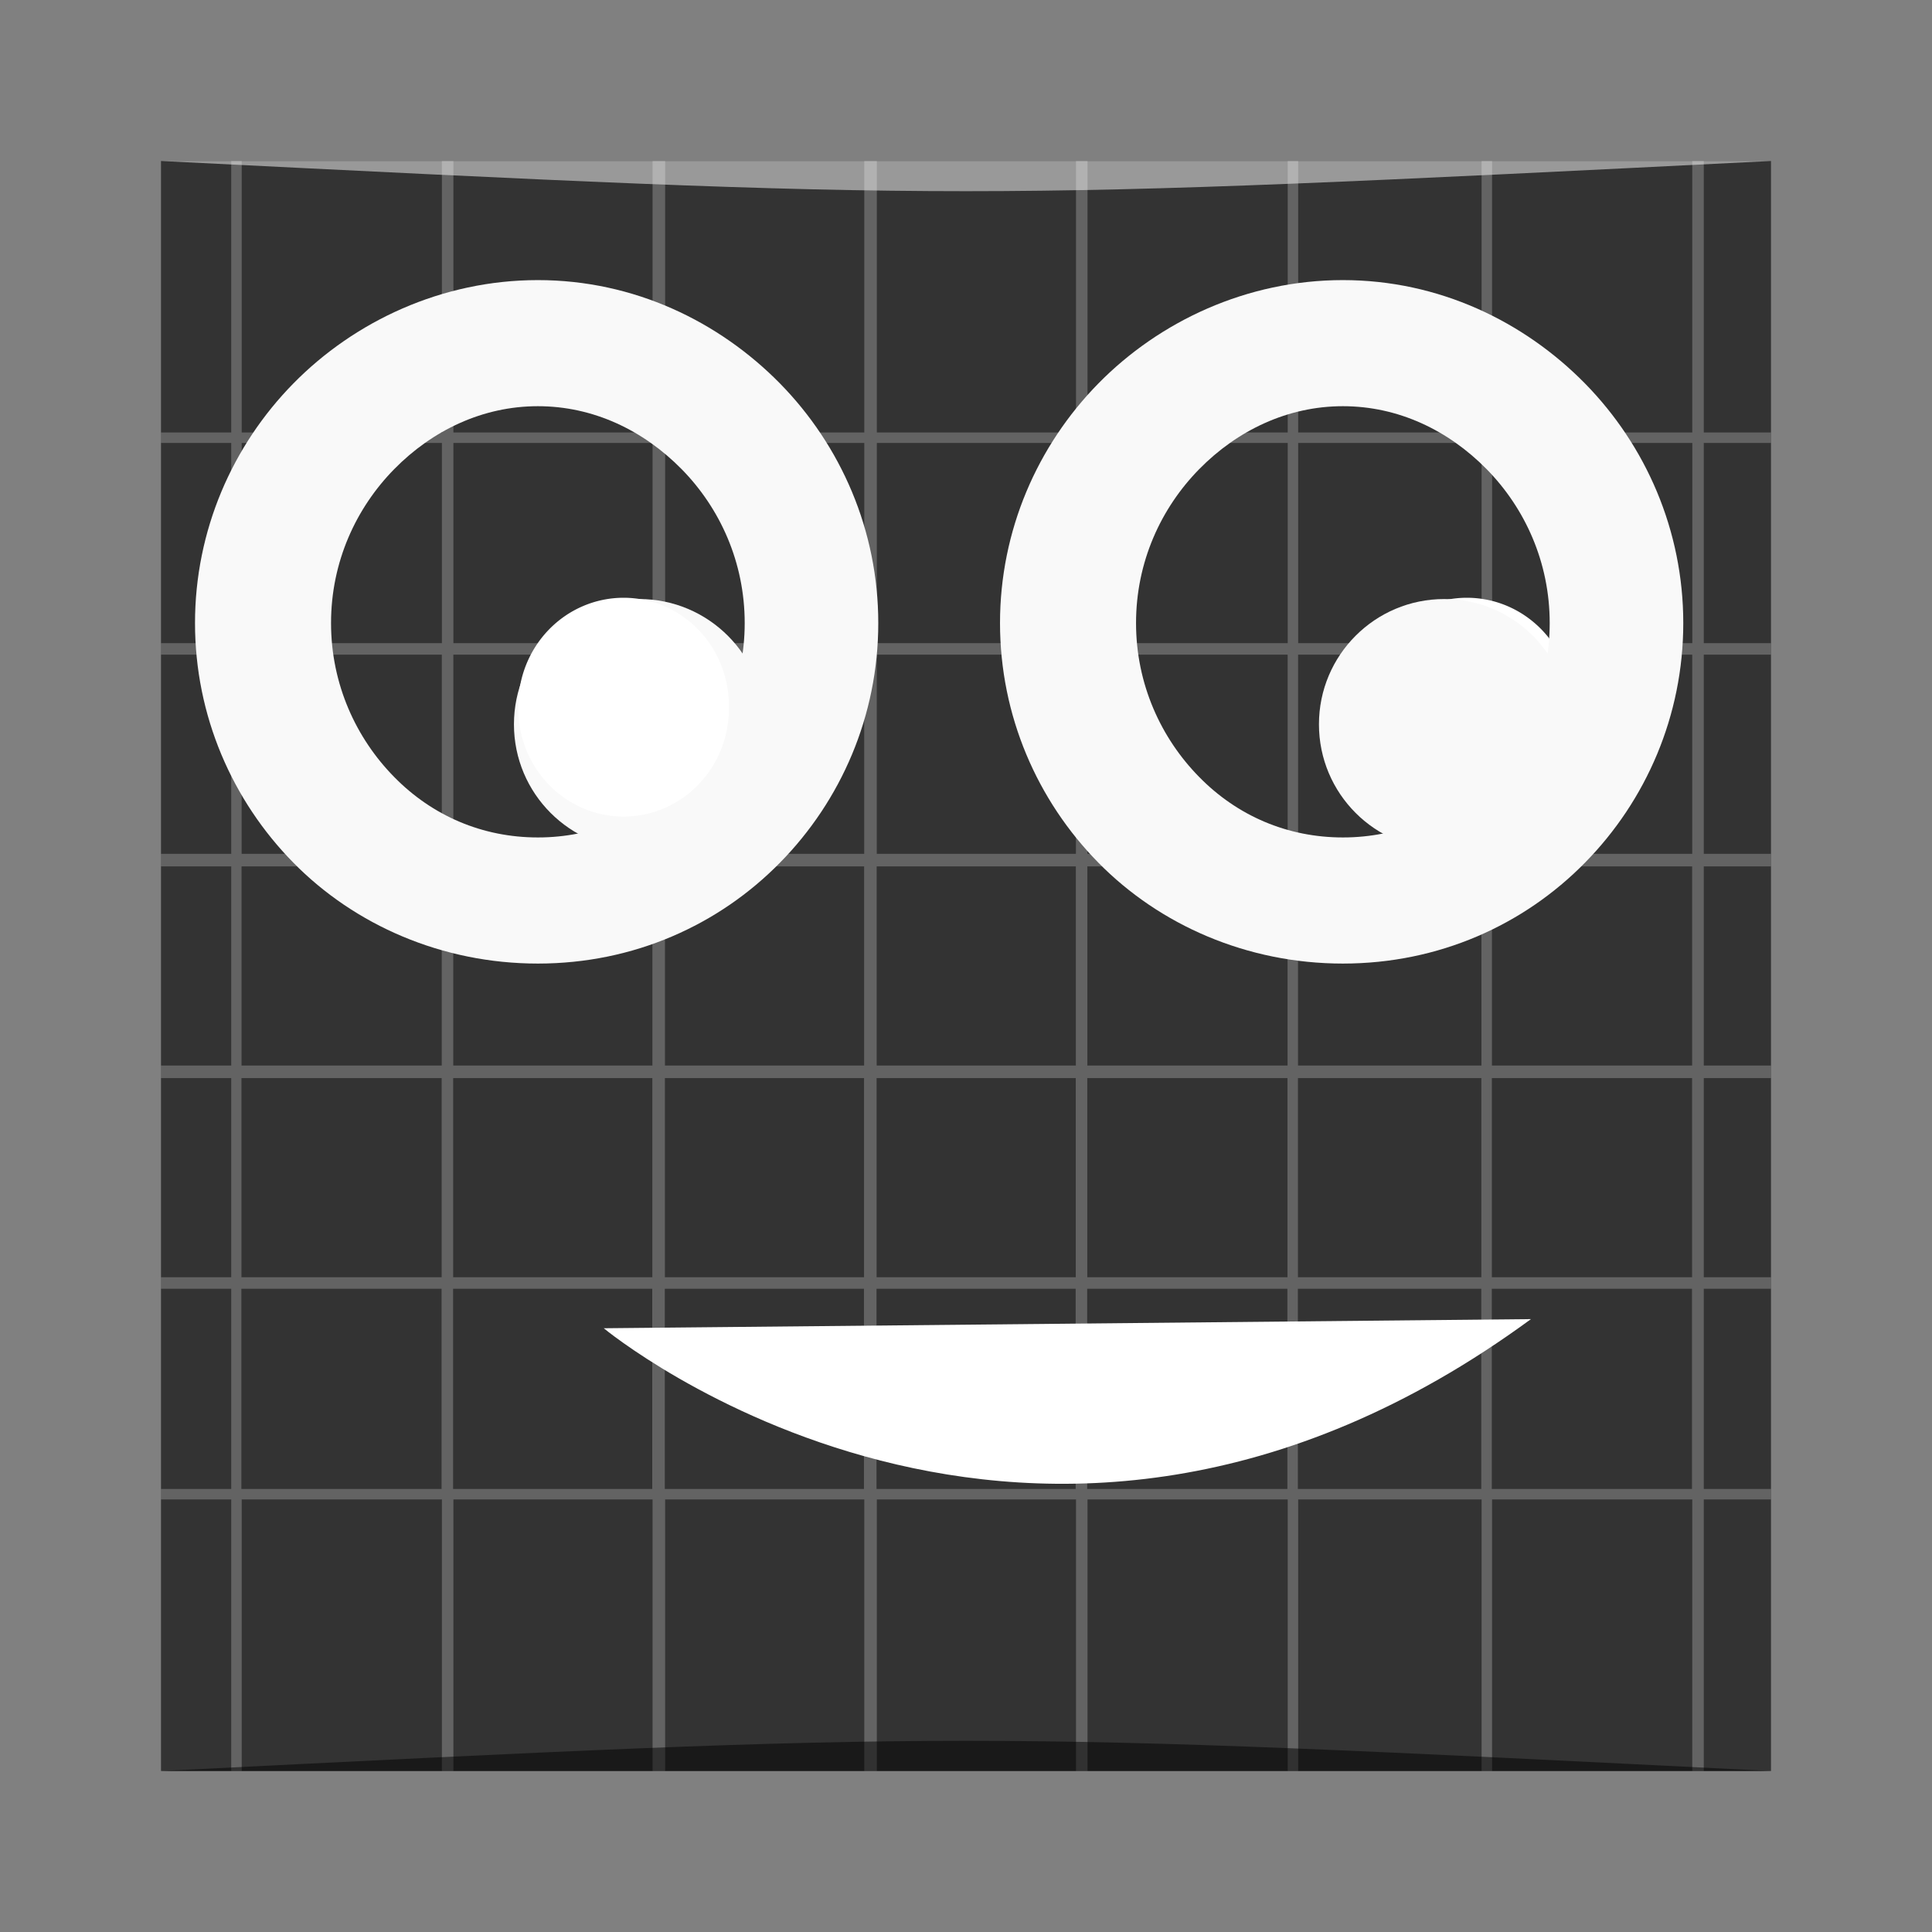 <?xml version="1.0" encoding="UTF-8" standalone="no"?>
<!-- Created with Inkscape (http://www.inkscape.org/) -->

<svg
   xmlns:dc="http://purl.org/dc/elements/1.1/"
   xmlns:cc="http://creativecommons.org/ns#"
   xmlns:rdf="http://www.w3.org/1999/02/22-rdf-syntax-ns#"
   xmlns:svg="http://www.w3.org/2000/svg"
   xmlns="http://www.w3.org/2000/svg"
   xmlns:sodipodi="http://sodipodi.sourceforge.net/DTD/sodipodi-0.dtd"
   xmlns:inkscape="http://www.inkscape.org/namespaces/inkscape"
   width="48"
   height="48"
   id="svg5453"
   version="1.1"
   inkscape:version="0.48.4 r9939"
   sodipodi:docname="killbots.svg">
  <rect width="100%" height="100%" fill="#808080" stroke="none"/>
  <defs
     id="defs5455">
    <linearGradient
       id="linearGradient4085">
      <stop
         style="stop-color:#f1c7c7;stop-opacity:1"
         offset="0"
         id="stop4087" />
      <stop
         style="stop-color:#fef6f6;stop-opacity:1"
         offset="1"
         id="stop4089" />
    </linearGradient>
    <clipPath
       id="clipPath-587060044">
      <g
         transform="translate(0,-1004.362)"
         id="g17">
        <path
           style="fill:#1890d0"
           inkscape:connector-curvature="0"
           d="m -24,13 c 0,1.105 -0.672,2 -1.5,2 -0.828,0 -1.5,-0.895 -1.5,-2 0,-1.105 0.672,-2 1.5,-2 0.828,0 1.5,0.895 1.5,2 z"
           transform="matrix(15.333,0,0,11.5,415,878.862)"
           id="path19" />
      </g>
    </clipPath>
    <clipPath
       id="clipPath-587060044-7">
      <g
         transform="translate(0,-1004.362)"
         id="g17-3">
        <path
           style="fill:#1890d0"
           inkscape:connector-curvature="0"
           d="m -24,13 c 0,1.105 -0.672,2 -1.5,2 -0.828,0 -1.5,-0.895 -1.5,-2 0,-1.105 0.672,-2 1.5,-2 0.828,0 1.5,0.895 1.5,2 z"
           transform="matrix(15.333,0,0,11.5,415,878.862)"
           id="path19-2" />
      </g>
    </clipPath>
    <clipPath
       id="clipPath-587060044-7-9">
      <g
         transform="translate(0,-1004.362)"
         id="g17-3-3">
        <path
           style="fill:#1890d0"
           inkscape:connector-curvature="0"
           d="m -24,13 c 0,1.105 -0.672,2 -1.5,2 -0.828,0 -1.5,-0.895 -1.5,-2 0,-1.105 0.672,-2 1.5,-2 0.828,0 1.5,0.895 1.5,2 z"
           transform="matrix(15.333,0,0,11.5,415,878.862)"
           id="path19-2-0" />
      </g>
    </clipPath>
  </defs>
  <sodipodi:namedview
     id="base"
     pagecolor="#ffffff"
     bordercolor="#666666"
     borderopacity="1.0"
     inkscape:pageopacity="0"
     inkscape:pageshadow="2"
     inkscape:zoom="4.065864"
     inkscape:cx="-5.8280091"
     inkscape:cy="18.746122"
     inkscape:document-units="px"
     inkscape:current-layer="layer1"
     showgrid="true"
     fit-margin-top="0"
     fit-margin-left="0"
     fit-margin-right="0"
     fit-margin-bottom="0"
     inkscape:window-width="1871"
     inkscape:window-height="1056"
     inkscape:window-x="49"
     inkscape:window-y="24"
     inkscape:window-maximized="1"
     inkscape:showpageshadow="false"
     borderlayer="true"
     showguides="true"
     inkscape:object-nodes="true">
    <inkscape:grid
       type="xygrid"
       id="grid3358" />
  </sodipodi:namedview>
  <g
     inkscape:label="Capa 1"
     inkscape:groupmode="layer"
     id="layer1"
     transform="translate(-384.571,-499.798)">
    <rect
       transform="scale(1,-1)"
       ry="0"
       y="-543.798"
       x="388.571"
       height="40"
       width="40"
       id="rect2991-1-7"
       style="fill:#333333;fill-opacity:1;stroke:none" />
    <path
       id="path4783-7"
       d="m 390.316,503.798 0,6.745 -1.745,0 0,0.26 1.745,0 0,4.974 -1.745,0 0,0.286 1.745,0 0,4.948 -1.745,0 0,0.312 1.745,0 0,4.948 -1.745,0 0,0.312 1.745,0 0,4.948 -1.745,0 0,0.286 1.745,0 0,4.974 -1.745,0 0,0.26 1.745,0 0,6.745 0.26,0 0,-6.745 4.974,0 0,6.745 0.286,0 0,-6.745 4.948,0 0,6.745 0.312,0 0,-6.745 4.948,0 0,6.745 0.312,0 0,-6.745 4.948,0 0,6.745 0.286,0 0,-6.745 3.047,0 1.927,0 0,6.745 0.26,0 0,-6.745 4.557,0 0,6.745 0.26,0 0,-6.745 1.927,0 3.047,0 0,6.745 0.286,0 0,-6.745 1.667,0 0,-0.26 -1.667,0 0,-4.974 1.667,0 0,-0.286 -1.667,0 0,-4.948 1.667,0 0,-0.312 -1.667,0 0,-4.948 1.667,0 0,-0.312 -1.667,0 0,-4.948 1.667,0 0,-0.286 -1.667,0 0,-4.974 1.667,0 0,-0.26 -1.667,0 0,-6.745 -0.286,0 0,6.745 -3.047,0 -1.927,0 0,-6.745 -0.26,0 0,6.745 -4.557,0 0,-6.745 -0.26,0 0,6.745 -1.927,0 -3.047,0 0,-6.745 -0.286,0 0,6.745 -4.948,0 0,-6.745 -0.312,0 0,6.745 -4.948,0 0,-6.745 -0.312,0 0,6.745 -4.948,0 0,-6.745 -0.286,0 0,6.745 -4.974,0 0,-6.745 -0.26,0 z m 0.26,7.005 4.974,0 0,4.974 -4.974,0 0,-4.974 z m 5.26,0 4.948,0 0,4.974 -4.948,0 0,-4.974 z m 5.26,0 4.948,0 0,4.974 -4.948,0 0,-4.974 z m 5.26,0 4.948,0 0,4.974 -4.948,0 0,-4.974 z m 5.234,0 3.047,0 1.927,0 0,4.974 -1.927,0 -3.047,0 0,-4.974 z m 5.234,0 4.557,0 0,4.974 -4.557,0 0,-4.974 z m 4.818,0 1.927,0 3.047,0 0,4.974 -3.047,0 -1.927,0 0,-4.974 z m -31.068,5.26 4.974,0 0,4.948 -4.974,0 0,-4.948 z m 5.26,0 4.948,0 0,4.948 -4.948,0 0,-4.948 z m 5.26,0 4.948,0 0,4.948 -4.948,0 0,-4.948 z m 5.26,0 4.948,0 0,4.948 -4.948,0 0,-4.948 z m 5.234,0 3.047,0 1.927,0 0,4.948 -1.927,0 -3.047,0 0,-4.948 z m 5.234,0 4.557,0 0,4.948 -4.557,0 0,-4.948 z m 4.818,0 1.927,0 3.047,0 0,4.948 -3.047,0 -1.927,0 0,-4.948 z m -31.068,5.26 4.974,0 0,4.948 -4.974,0 0,-4.948 z m 5.26,0 4.948,0 0,4.948 -4.948,0 0,-4.948 z m 5.26,0 4.948,0 0,4.948 -4.948,0 0,-4.948 z m 5.26,0 4.948,0 0,4.948 -4.948,0 0,-4.948 z m 5.234,0 3.047,0 1.927,0 0,4.948 -1.927,0 -3.047,0 0,-4.948 z m 5.234,0 4.557,0 0,4.948 -4.557,0 0,-4.948 z m 4.818,0 1.927,0 3.047,0 0,4.948 -3.047,0 -1.927,0 0,-4.948 z m -31.068,5.26 4.974,0 0,4.948 -4.974,0 0,-4.948 z m 5.26,0 4.948,0 0,4.948 -4.948,0 0,-4.948 z m 5.26,0 4.948,0 0,4.948 -4.948,0 0,-4.948 z m 5.26,0 4.948,0 0,4.948 -4.948,0 0,-4.948 z m 5.234,0 3.047,0 1.927,0 0,4.948 -1.927,0 -3.047,0 0,-4.948 z m 5.234,0 4.557,0 0,4.948 -4.557,0 0,-4.948 z m 4.818,0 1.927,0 3.047,0 0,4.948 -3.047,0 -1.927,0 0,-4.948 z m -31.068,5.234 4.974,0 0,4.974 -4.974,0 0,-4.974 z m 5.26,0 4.948,0 0,4.974 -4.948,0 0,-4.974 z m 5.26,0 4.948,0 0,4.974 -4.948,0 0,-4.974 z m 5.26,0 4.948,0 0,4.974 -4.948,0 0,-4.974 z m 5.234,0 3.047,0 1.927,0 0,4.974 -1.927,0 -3.047,0 0,-4.974 z m 5.234,0 4.557,0 0,4.974 -4.557,0 0,-4.974 z m 4.818,0 1.927,0 3.047,0 0,4.974 -3.047,0 -1.927,0 0,-4.974 z"
       style="fill:#ffffff;fill-opacity:0.235;stroke:none"
       inkscape:connector-curvature="0" />
    <path
       style="opacity:0.5;fill:#000000;fill-opacity:1;stroke:none"
       d="m 388.571,543.798 0,0 c 20,-1 20,-1 40,0 z"
       id="path3257"
       inkscape:connector-curvature="0"
       sodipodi:nodetypes="cccc" />
    <path
       sodipodi:nodetypes="cccc"
       inkscape:connector-curvature="0"
       id="path4027"
       d="m 388.571,503.798 0,0 c 20,1 20,1 40,0 z"
       style="opacity:0.5;fill:#ffffff;fill-opacity:1;stroke:none" />
    <g
       transform="matrix(0.566,0,0,0.566,384.322,501.663)"
       id="g49-1">
      <g
         clip-path="url(#clipPath-587060044-7)"
         id="g51-6">
        <!-- color: #eb7545 -->
        <g
           id="g53-8">
          <path
             style="fill:#f9f9f9;fill-opacity:1;fill-rule:nonzero;stroke:none"
             inkscape:connector-curvature="0"
             d="M 24.05,9 C 19.839,9 16,10.805 13.316,13.539 10.64,16.262 9,19.992 9,24.055 c 0,4.066 1.637,7.793 4.316,10.516 2.688,2.738 6.527,4.43 10.734,4.43 4.215,0 7.949,-1.699 10.629,-4.43 2.68,-2.723 4.313,-6.449 4.313,-10.516 0,-4.063 -1.641,-7.793 -4.313,-10.516 C 31.999,10.812 28.261,9 24.05,9 m 0,5.535 c 2.426,0 4.625,1.051 6.313,2.766 1.68,1.711 2.766,4.082 2.766,6.754 0,2.672 -1.098,5.05 -2.766,6.754 -1.68,1.707 -3.875,2.656 -6.313,2.656 -2.438,0 -4.641,-0.953 -6.309,-2.656 -1.664,-1.691 -2.77,-4.063 -2.77,-6.754 0,-2.688 1.098,-5.05 2.77,-6.754 1.676,-1.707 3.887,-2.766 6.309,-2.766 m 0,0"
             id="path55-6" />
          <path
             style="fill:#f9f9f9;fill-opacity:1;fill-rule:nonzero;stroke:none"
             inkscape:connector-curvature="0"
             d="M 34,28.5 C 34,31.539 31.535,34 28.5,34 25.461,34 23,31.539 23,28.5 23,25.461 25.461,23 28.5,23 c 3.035,0 5.5,2.461 5.5,5.5 m 0,0"
             id="path57-6" />
        </g>
      </g>
    </g>
    <path
       style="fill:#ffffff;stroke:none"
       d="m 399.571,532.798 c 0,0 10.668,8.845 23.036,-0.227"
       id="path4038"
       inkscape:connector-curvature="0" />
    <path
       d="m 32.431,28.803 a 5.497,5.634 0 1 1 -10.993,0 5.497,5.634 0 1 1 10.993,0 z"
       sodipodi:ry="5.6341233"
       sodipodi:rx="5.4967055"
       sodipodi:cy="28.802776"
       sodipodi:cx="26.933857"
       id="path3031"
       style="fill:#ffffff;fill-opacity:1;fill-rule:evenodd;stroke:none"
       sodipodi:type="arc"
       transform="matrix(0.476,0,0,0.476,408.195,503.657)" />
    <path
       transform="matrix(0.476,0,0,0.476,387.243,503.657)"
       sodipodi:type="arc"
       style="fill:#ffffff;fill-opacity:1;fill-rule:evenodd;stroke:none"
       id="path3033"
       sodipodi:cx="26.933857"
       sodipodi:cy="28.802776"
       sodipodi:rx="5.4967055"
       sodipodi:ry="5.6341233"
       d="m 32.431,28.803 a 5.497,5.634 0 1 1 -10.993,0 5.497,5.634 0 1 1 10.993,0 z" />
    <g
       transform="matrix(0.566,0,0,0.566,404.322,501.663)"
       id="g49-1-0">
      <g
         clip-path="url(#clipPath-587060044-7-9)"
         id="g51-6-3">
        <!-- color: #eb7545 -->
        <g
           id="g53-8-6">
          <path
             style="fill:#f9f9f9;fill-opacity:1;fill-rule:nonzero;stroke:none"
             inkscape:connector-curvature="0"
             d="M 24.05,9 C 19.839,9 16,10.805 13.316,13.539 10.64,16.262 9,19.992 9,24.055 c 0,4.066 1.637,7.793 4.316,10.516 2.688,2.738 6.527,4.43 10.734,4.43 4.215,0 7.949,-1.699 10.629,-4.43 2.68,-2.723 4.313,-6.449 4.313,-10.516 0,-4.063 -1.641,-7.793 -4.313,-10.516 C 31.999,10.812 28.261,9 24.05,9 m 0,5.535 c 2.426,0 4.625,1.051 6.313,2.766 1.68,1.711 2.766,4.082 2.766,6.754 0,2.672 -1.098,5.05 -2.766,6.754 -1.68,1.707 -3.875,2.656 -6.313,2.656 -2.438,0 -4.641,-0.953 -6.309,-2.656 -1.664,-1.691 -2.77,-4.063 -2.77,-6.754 0,-2.688 1.098,-5.05 2.77,-6.754 1.676,-1.707 3.887,-2.766 6.309,-2.766 m 0,0"
             id="path55-6-9" />
          <path
             style="fill:#f9f9f9;fill-opacity:1;fill-rule:nonzero;stroke:none"
             inkscape:connector-curvature="0"
             d="M 34,28.5 C 34,31.539 31.535,34 28.5,34 25.461,34 23,31.539 23,28.5 23,25.461 25.461,23 28.5,23 c 3.035,0 5.5,2.461 5.5,5.5 m 0,0"
             id="path57-6-3" />
        </g>
      </g>
    </g>
  </g>
</svg>
